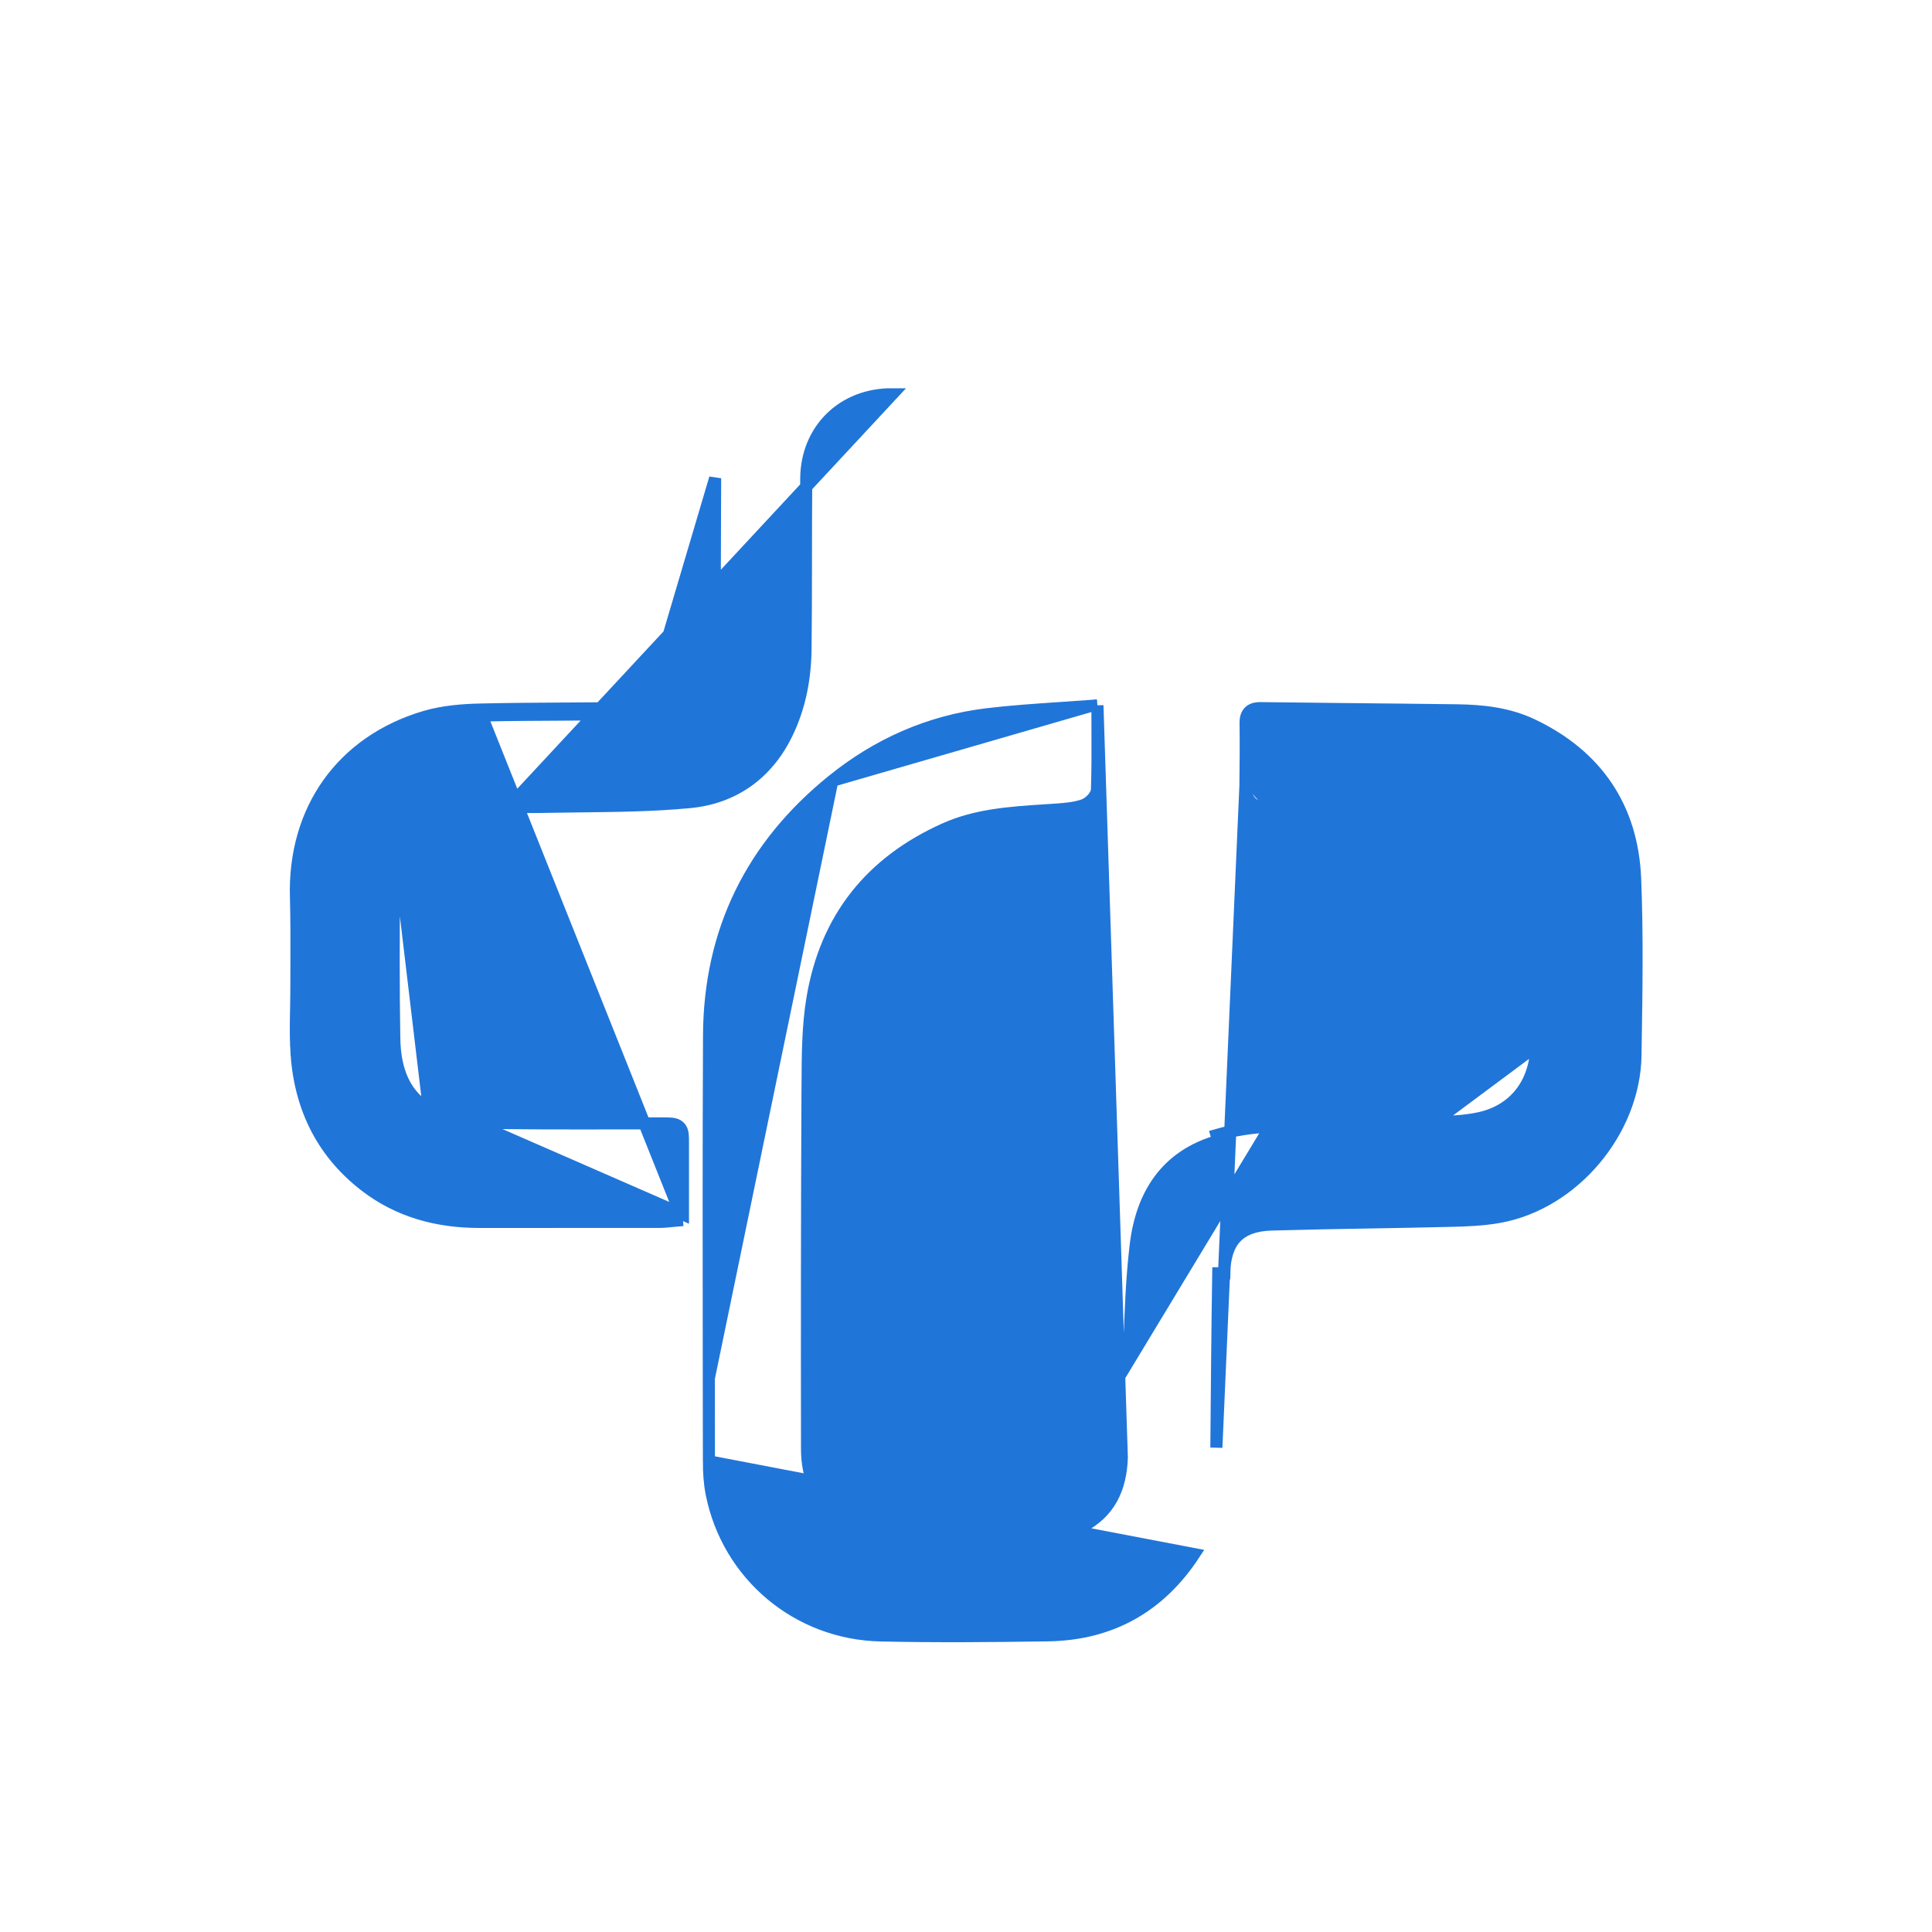 <svg width="32" height="32" viewBox="0 0 32 32" fill="none" xmlns="http://www.w3.org/2000/svg">
<path d="M18.177 11.683V11.791C18.177 11.907 18.177 12.02 18.178 12.13C18.179 12.459 18.18 12.767 18.169 13.074L18.169 13.074C18.168 13.111 18.154 13.144 18.14 13.169C18.125 13.195 18.106 13.219 18.086 13.24C18.048 13.28 17.996 13.319 17.943 13.337L17.943 13.337C17.806 13.384 17.659 13.397 17.528 13.407C17.447 13.413 17.366 13.418 17.285 13.423C16.716 13.461 16.167 13.498 15.651 13.729C14.424 14.278 13.68 15.209 13.458 16.528L13.458 16.528C13.38 16.991 13.378 17.47 13.376 17.953C13.376 17.989 13.376 18.025 13.375 18.061C13.365 20.043 13.364 22.026 13.367 24.008C13.368 24.459 13.533 24.827 13.804 25.077C14.076 25.328 14.461 25.469 14.912 25.451C15.444 25.43 15.978 25.434 16.51 25.437C16.722 25.438 16.934 25.44 17.146 25.439C17.42 25.439 17.674 25.413 17.907 25.295C18.375 25.059 18.565 24.654 18.581 24.139C18.581 24.139 18.581 24.139 18.581 24.139L18.177 11.683ZM18.177 11.683L18.069 11.692M18.177 11.683L18.069 11.692M18.069 11.692C17.886 11.706 17.705 11.718 17.524 11.73C17.125 11.757 16.731 11.784 16.341 11.831C15.385 11.948 14.53 12.33 13.786 12.932L13.786 12.932M18.069 11.692L13.786 12.932M20.628 13.018L20.628 13.018C20.633 12.667 20.635 12.316 20.631 11.966L20.631 11.966C20.631 11.9 20.644 11.828 20.702 11.779C20.756 11.733 20.826 11.729 20.878 11.729L20.878 11.729C21.352 11.735 21.826 11.74 22.301 11.745C22.91 11.751 23.519 11.757 24.128 11.765C24.549 11.77 24.979 11.815 25.381 12.006L25.381 12.006C26.449 12.514 27.034 13.378 27.083 14.552L27.083 14.552C27.12 15.476 27.106 16.402 27.091 17.323C27.09 17.375 27.09 17.427 27.089 17.479L27.089 17.479C27.069 18.738 26.062 19.931 24.84 20.155C24.566 20.205 24.285 20.215 24.015 20.221C23.579 20.232 23.145 20.239 22.711 20.247C22.161 20.256 21.612 20.266 21.06 20.282C20.784 20.29 20.596 20.365 20.474 20.491C20.352 20.618 20.282 20.812 20.278 21.091C20.278 21.091 20.278 21.091 20.278 21.091L20.178 21.09C20.163 22.052 20.155 23.015 20.147 23.977L20.628 13.018ZM20.628 13.018C20.626 13.121 20.653 13.213 20.717 13.283C20.781 13.351 20.868 13.383 20.962 13.393M20.628 13.018L23.981 13.397M13.786 12.932C12.449 14.014 11.752 15.425 11.744 17.15C11.735 19.043 11.738 20.937 11.74 22.831M13.786 12.932L11.74 22.831M23.747 18.589C24.01 18.581 24.266 18.573 24.509 18.519C25.075 18.393 25.432 17.953 25.447 17.324L23.747 18.589ZM23.747 18.589C23.733 18.589 23.718 18.59 23.703 18.59L23.747 18.589ZM23.981 13.397C23.317 13.395 22.653 13.396 21.989 13.398C21.748 13.398 21.508 13.399 21.267 13.399C21.245 13.399 21.222 13.399 21.199 13.4C21.124 13.401 21.041 13.402 20.962 13.393M23.981 13.397C24.138 13.397 24.285 13.399 24.42 13.432L23.981 13.397ZM20.962 13.393L20.973 13.294L20.962 13.393C20.962 13.393 20.962 13.393 20.962 13.393ZM11.74 22.831C11.741 23.288 11.741 23.746 11.742 24.204L11.74 22.831ZM17.357 27.086C18.397 27.07 19.208 26.615 19.78 25.741L11.742 24.204C11.742 24.379 11.752 24.562 11.787 24.739L11.787 24.739C12.054 26.083 13.203 27.057 14.587 27.088L14.587 27.088C15.511 27.108 16.435 27.1 17.357 27.086ZM21.041 18.659C20.742 18.671 20.438 18.718 20.15 18.8C20.15 18.8 20.15 18.8 20.15 18.8L20.178 18.896C19.317 19.142 18.912 19.783 18.811 20.622C18.744 21.181 18.725 21.747 18.706 22.312C18.703 22.386 18.7 22.46 18.698 22.534L21.041 18.659ZM25.172 13.879C25.342 14.092 25.438 14.375 25.448 14.736L24.42 13.432C24.752 13.516 25.002 13.666 25.172 13.879Z" fill="#2075D9" stroke="#2075D9" stroke-width="0.2"/>
<path d="M11.312 20.208L11.221 20.216C11.191 20.218 11.161 20.221 11.131 20.224C11.064 20.231 10.999 20.238 10.936 20.238H10.936C10.172 20.239 9.408 20.239 8.644 20.239C8.411 20.239 8.178 20.239 7.946 20.239C7.253 20.24 6.604 20.07 6.043 19.636L6.043 19.636C5.309 19.067 4.954 18.294 4.908 17.384L5.007 17.379L4.908 17.384C4.896 17.152 4.9 16.916 4.905 16.684C4.907 16.563 4.909 16.443 4.909 16.325L4.909 16.325C4.909 16.197 4.909 16.07 4.91 15.943C4.911 15.581 4.912 15.22 4.902 14.858L4.902 14.858C4.861 13.417 5.661 12.278 7.044 11.871C7.345 11.783 7.669 11.758 7.974 11.752M11.312 20.208L7.976 11.851M11.312 20.208V20.116M11.312 20.208V20.116M7.974 11.752L7.976 11.851M7.974 11.752C7.974 11.752 7.974 11.752 7.974 11.752L7.976 11.851M7.974 11.752C8.427 11.741 8.88 11.739 9.332 11.736L9.381 11.736C9.817 11.733 10.252 11.731 10.688 11.722M7.976 11.851C8.444 11.841 8.913 11.838 9.381 11.836C9.818 11.833 10.254 11.831 10.69 11.822M10.688 11.722L10.69 11.822M10.688 11.722C10.688 11.722 10.688 11.722 10.688 11.722L10.69 11.822M10.688 11.722C10.902 11.718 11.121 11.669 11.342 11.614L11.367 11.711L11.342 11.614C11.518 11.57 11.626 11.438 11.655 11.253L11.655 11.253C11.696 10.994 11.728 10.735 11.732 10.478C11.732 10.478 11.732 10.478 11.732 10.478L11.832 10.48C11.839 9.976 11.84 9.472 11.841 8.968C11.842 8.619 11.843 8.27 11.845 7.921L10.69 11.822M11.312 20.116C11.312 19.989 11.312 19.865 11.312 19.742C11.312 19.467 11.312 19.201 11.312 18.934L11.312 18.93C11.312 18.878 11.312 18.83 11.308 18.792C11.304 18.755 11.294 18.705 11.255 18.666C11.216 18.627 11.166 18.616 11.129 18.612C11.091 18.608 11.044 18.608 10.993 18.607L10.987 18.607C10.705 18.607 10.424 18.607 10.142 18.607C9.369 18.608 8.598 18.609 7.826 18.593L11.312 20.116ZM14.835 20.224C15.479 20.221 16.103 20.111 16.71 19.892L14.181 18.702L14.176 18.602C14.066 18.608 13.961 18.626 13.89 18.699C13.818 18.772 13.806 18.878 13.806 18.986C13.806 19.092 13.806 19.198 13.807 19.304C13.807 19.509 13.808 19.714 13.806 19.918C13.806 20.007 13.825 20.095 13.887 20.158C13.95 20.222 14.038 20.241 14.128 20.239L14.128 20.239C14.364 20.232 14.6 20.226 14.835 20.224ZM14.835 20.224L14.834 20.125L14.835 20.224C14.835 20.224 14.835 20.224 14.835 20.224ZM6.614 14.252L6.614 14.252C6.561 14.397 6.528 14.556 6.527 14.706C6.519 15.535 6.517 16.364 6.53 17.192L6.43 17.194L6.53 17.192C6.539 17.719 6.695 18.164 7.166 18.41C7.166 18.41 7.166 18.41 7.166 18.41L7.119 18.499L6.614 14.252ZM6.614 14.252C6.808 13.717 7.324 13.369 7.949 13.359L6.614 14.252ZM13.354 7.92C13.363 7.108 13.967 6.525 14.778 6.53L8.426 13.363L8.447 13.363C8.614 13.366 8.783 13.369 8.952 13.365L8.952 13.365C9.166 13.361 9.382 13.358 9.598 13.356C10.206 13.349 10.819 13.343 11.426 13.285C12.145 13.217 12.707 12.821 13.032 12.152L13.032 12.152C13.248 11.71 13.336 11.236 13.342 10.756C13.348 10.283 13.348 9.809 13.349 9.337L13.349 9.28C13.349 8.826 13.35 8.373 13.354 7.92Z" fill="#2075D9" stroke="#2075D9" stroke-width="0.2"/>
</svg>
